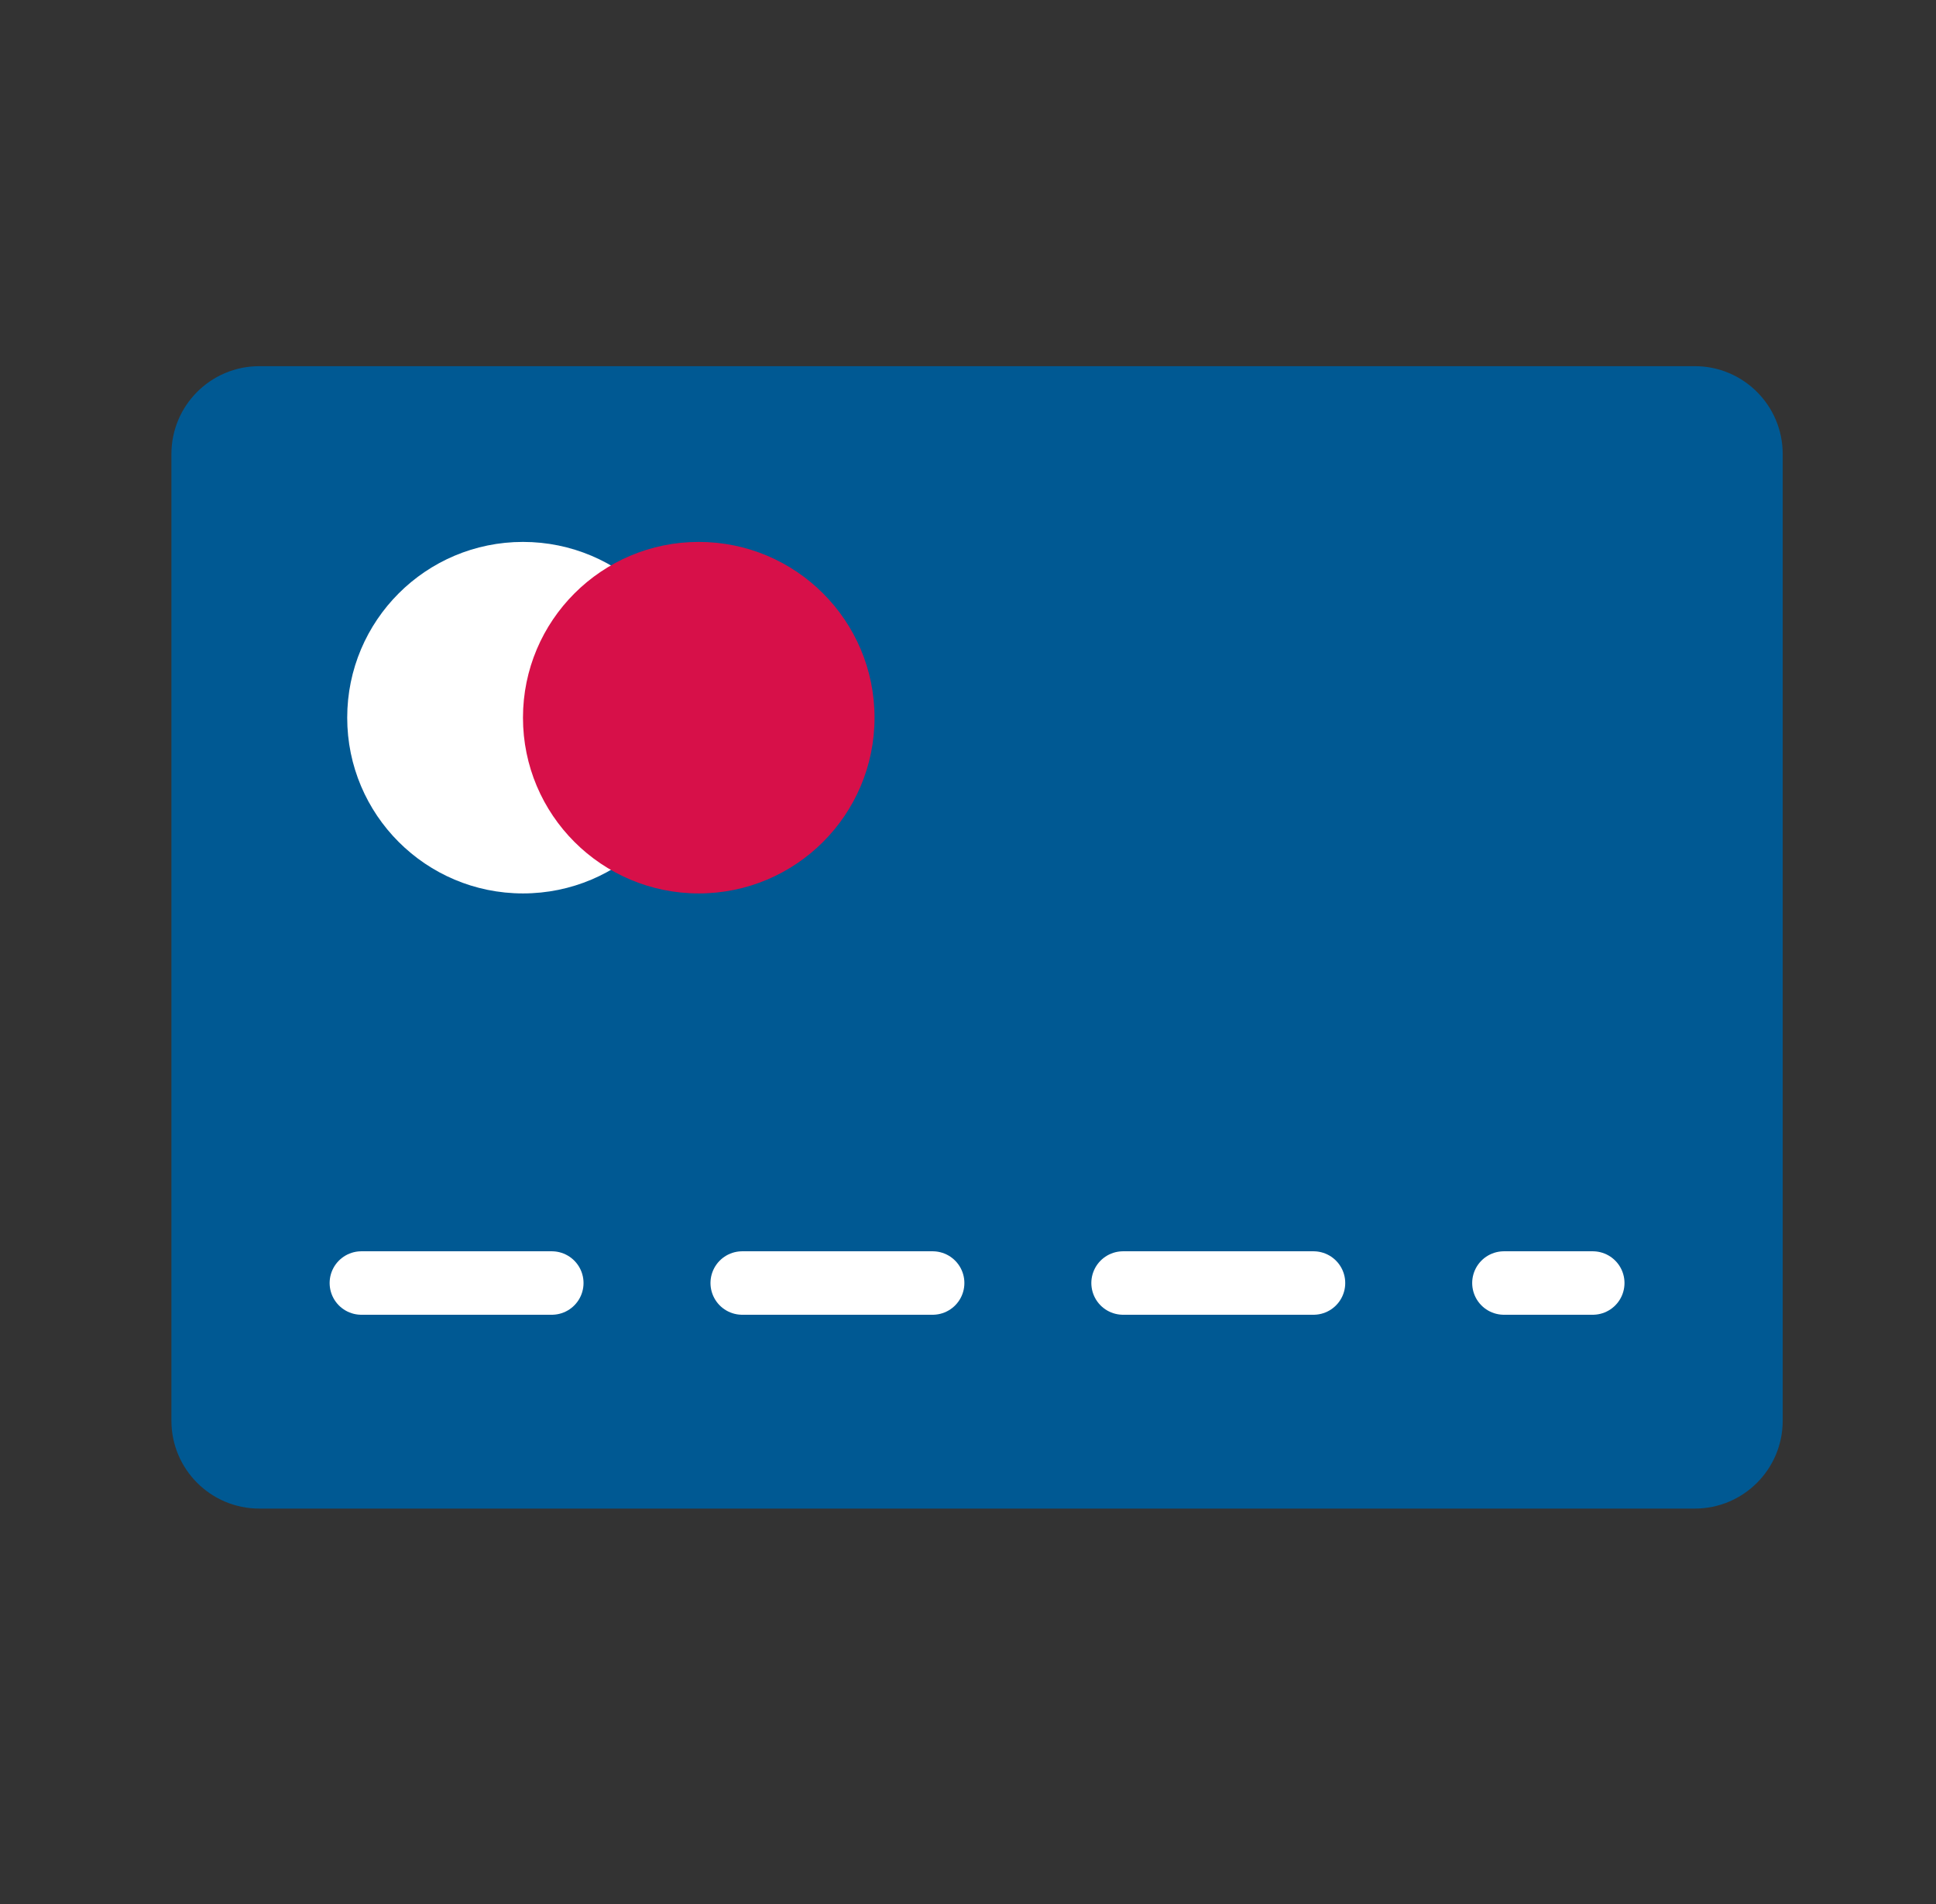 <svg width="61" height="60" viewBox="0 0 61 60" fill="none" xmlns="http://www.w3.org/2000/svg">
<rect x="0" y="0" width="61" height="60" fill="#333333" stroke="none"/>
<g clip-path="url(#clip0_1516_35362)">
<mask id="mask0_1516_35362" style="mask-type:luminance" maskUnits="userSpaceOnUse" x="0" y="0" width="61" height="60">
<path d="M60.786 0H0.786V60H60.786V0Z" fill="white"/>
</mask>
<g mask="url(#mask0_1516_35362)">
<path d="M53.401 11.539H8.17C6.641 11.539 5.401 12.778 5.401 14.308V44.769C5.401 46.299 6.641 47.539 8.17 47.539H53.401C54.931 47.539 56.17 46.299 56.17 44.769V14.308C56.17 12.778 54.931 11.539 53.401 11.539Z" fill="#005993"/>
<path d="M16.478 28.154C19.537 28.154 22.017 25.674 22.017 22.616C22.017 19.557 19.537 17.077 16.478 17.077C13.419 17.077 10.94 19.557 10.94 22.616C10.94 25.674 13.419 28.154 16.478 28.154Z" fill="white"/>
<path d="M22.017 28.154C25.075 28.154 27.555 25.674 27.555 22.616C27.555 19.557 25.075 17.077 22.017 17.077C18.958 17.077 16.478 19.557 16.478 22.616C16.478 25.674 18.958 28.154 22.017 28.154Z" fill="#D71049"/>
<path d="M11.386 40.431H50.185H11.386Z" fill="white"/>
<path d="M11.386 40.431H50.185" stroke="white" stroke-width="2" stroke-linecap="round" stroke-dasharray="6 6"/>
</g>
</g>
<defs>
<clipPath id="clip0_1516_35362">
<rect width="60" height="60" fill="white" transform="translate(0.786)"/>
</clipPath>
</defs>
</svg>
